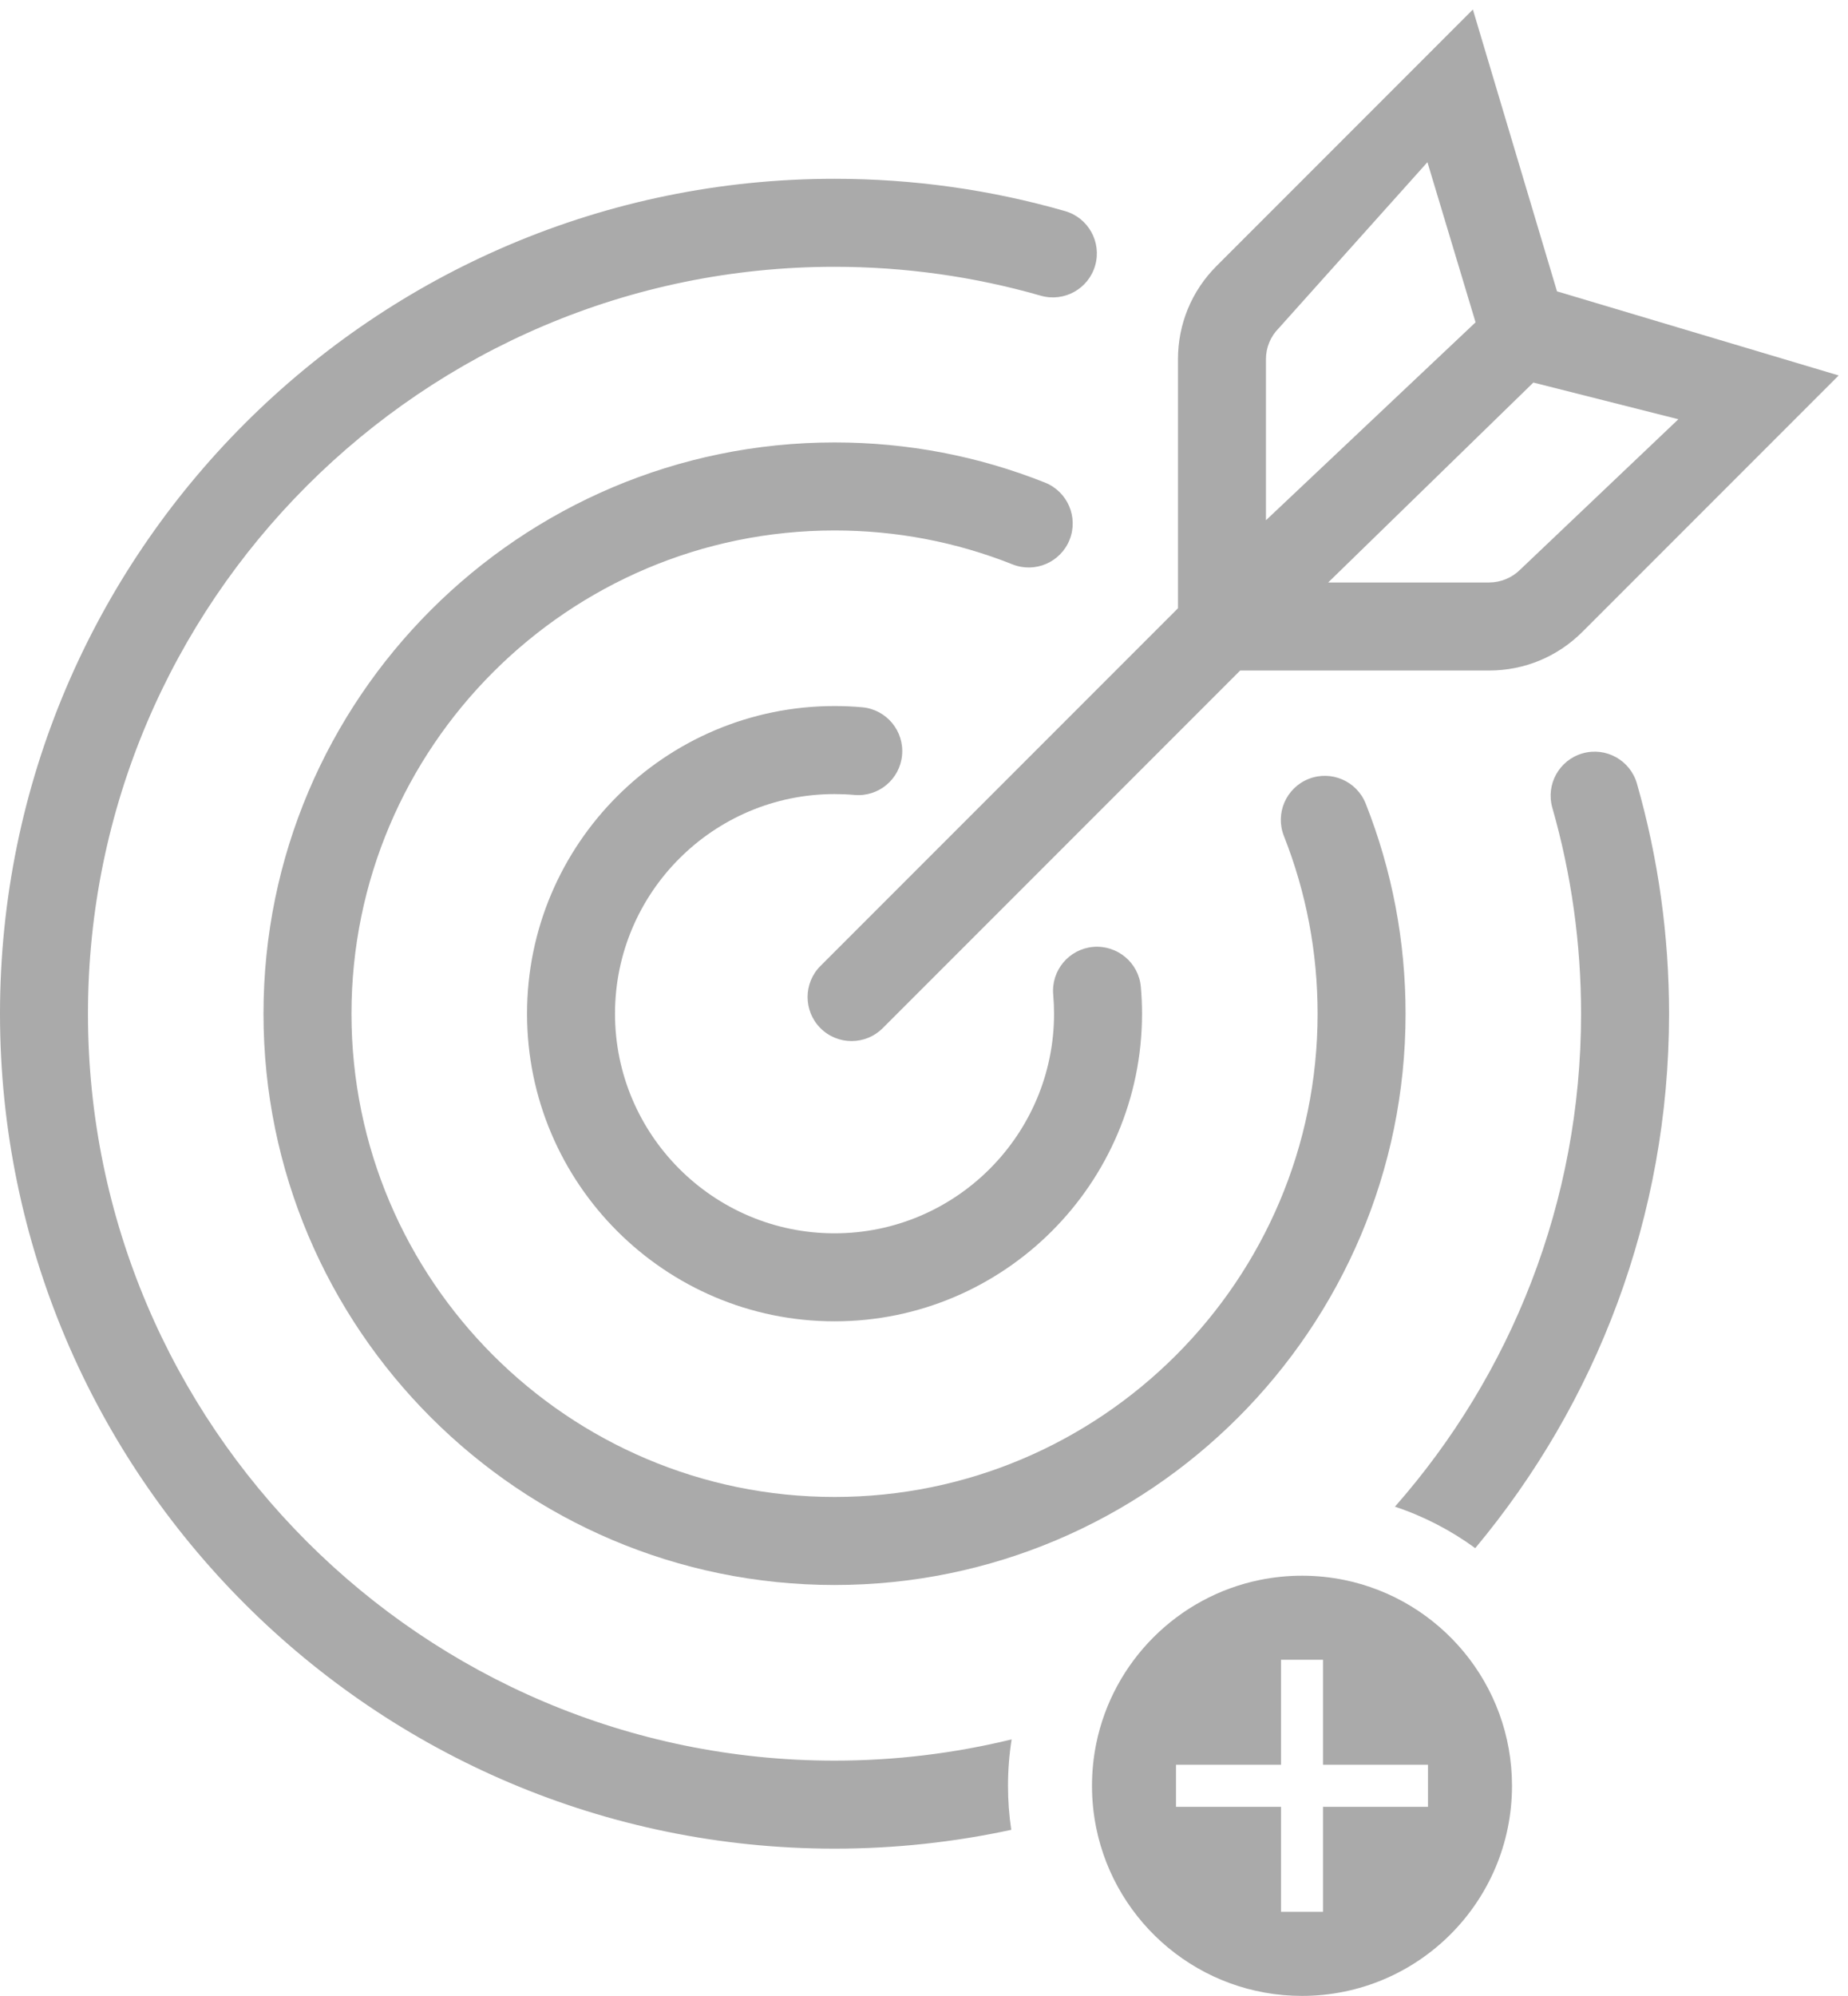 <svg xmlns="http://www.w3.org/2000/svg" width="88" height="95" viewBox="0 0 88 95">
  <g fill="#AAAAAA" fill-rule="evenodd">
    <path d="M65.035,38.253 C64.609,37.177 63.393,36.65 62.316,37.075 C61.241,37.501 60.713,38.718 61.139,39.793 C62.203,42.486 62.743,45.331 62.743,48.251 C62.743,60.934 52.424,71.252 39.741,71.252 C27.056,71.252 16.737,60.934 16.737,48.251 C16.737,35.567 27.056,25.249 39.741,25.249 C42.671,25.249 45.521,25.792 48.212,26.862 C49.287,27.291 50.505,26.765 50.933,25.691 C51.361,24.616 50.836,23.398 49.761,22.97 C46.575,21.702 43.203,21.059 39.741,21.059 C24.747,21.059 12.547,33.257 12.547,48.25 C12.547,63.244 24.746,75.442 39.741,75.442 C54.734,75.442 66.932,63.244 66.932,48.251 C66.932,44.801 66.293,41.438 65.035,38.253 Z"/>
    <path d="M66.426,71.714 C71.941,65.449 75.289,57.233 75.289,48.25 C75.289,44.92 74.829,41.622 73.921,38.449 C73.603,37.337 74.246,36.177 75.359,35.859 C76.472,35.541 77.63,36.184 77.949,37.296 C78.964,40.845 79.479,44.53 79.479,48.25 C79.479,57.918 76.009,66.79 70.25,73.688 C69.096,72.845 67.809,72.175 66.426,71.714 Z M48.173,82.791 C45.469,83.451 42.645,83.802 39.741,83.802 C20.138,83.802 4.189,67.853 4.189,48.25 C4.189,28.647 20.138,12.699 39.741,12.699 C43.078,12.699 46.382,13.162 49.559,14.074 C50.671,14.393 51.831,13.751 52.15,12.639 C52.469,11.527 51.827,10.366 50.715,10.047 C47.162,9.027 43.469,8.51 39.741,8.51 C17.828,8.51 0,26.337 0,48.25 C0,70.163 17.828,87.991 39.741,87.991 C42.627,87.991 45.442,87.682 48.156,87.095 C48.053,86.411 48,85.712 48,85 C48,84.248 48.059,83.511 48.173,82.791 Z"/>
    <path d="M54.325,46.971 C54.223,45.819 53.205,44.973 52.053,45.071 C50.901,45.174 50.05,46.192 50.153,47.344 C50.179,47.642 50.193,47.947 50.193,48.251 C50.193,54.014 45.504,58.703 39.74,58.703 C33.976,58.703 29.286,54.014 29.286,48.251 C29.286,42.486 33.976,37.796 39.741,37.796 C40.063,37.796 40.378,37.81 40.678,37.837 C41.831,37.943 42.85,37.096 42.956,35.944 C43.062,34.792 42.215,33.772 41.063,33.665 C40.635,33.626 40.191,33.606 39.741,33.606 C31.666,33.606 25.097,40.175 25.097,48.25 C25.097,56.324 31.666,62.892 39.741,62.892 C47.814,62.892 54.382,56.324 54.382,48.25 C54.382,47.823 54.363,47.393 54.325,46.971 Z"/>
    <path d="M74.143 13.868L70.137.453 57.934 12.657C56.747 13.843 56.094 15.421 56.094 17.099L56.094 28.952 39.07 45.976C38.252 46.794 38.252 48.12 39.07 48.939 39.479 49.348 40.015 49.552 40.551 49.552 41.087 49.552 41.624 49.348 42.032 48.939L59.056 31.915 70.91 31.915C72.588 31.915 74.166 31.261 75.352 30.075L87.556 17.871 74.143 13.868zM60.896 15.619L67.973 7.72 70.265 15.342 60.283 24.763 60.283 17.099C60.283 16.54 60.501 16.014 60.896 15.619zM72.39 27.113C72.001 27.502 71.461 27.725 70.91 27.725L63.246 27.725 73.017 18.209 79.923 19.955 72.39 27.113zM64 75.2C63.354 75.069 62.685 75 62 75 61.315 75 60.646 75.069 60 75.2 56.082 75.996 52.996 79.082 52.2 83 52.069 83.646 52 84.315 52 85 52 85.685 52.069 86.354 52.2 87 53.127 91.564 57.162 95 62 95 67.523 95 72 90.523 72 85 72 80.162 68.564 76.127 64 75.2zM68 86L64 86 63 86 63 87 63 91 61 91 61 87 61 86 56 86 56 84 61 84 61 79 63 79 63 84 64 84 68 84 68 86z"/>
  </g>
</svg>
